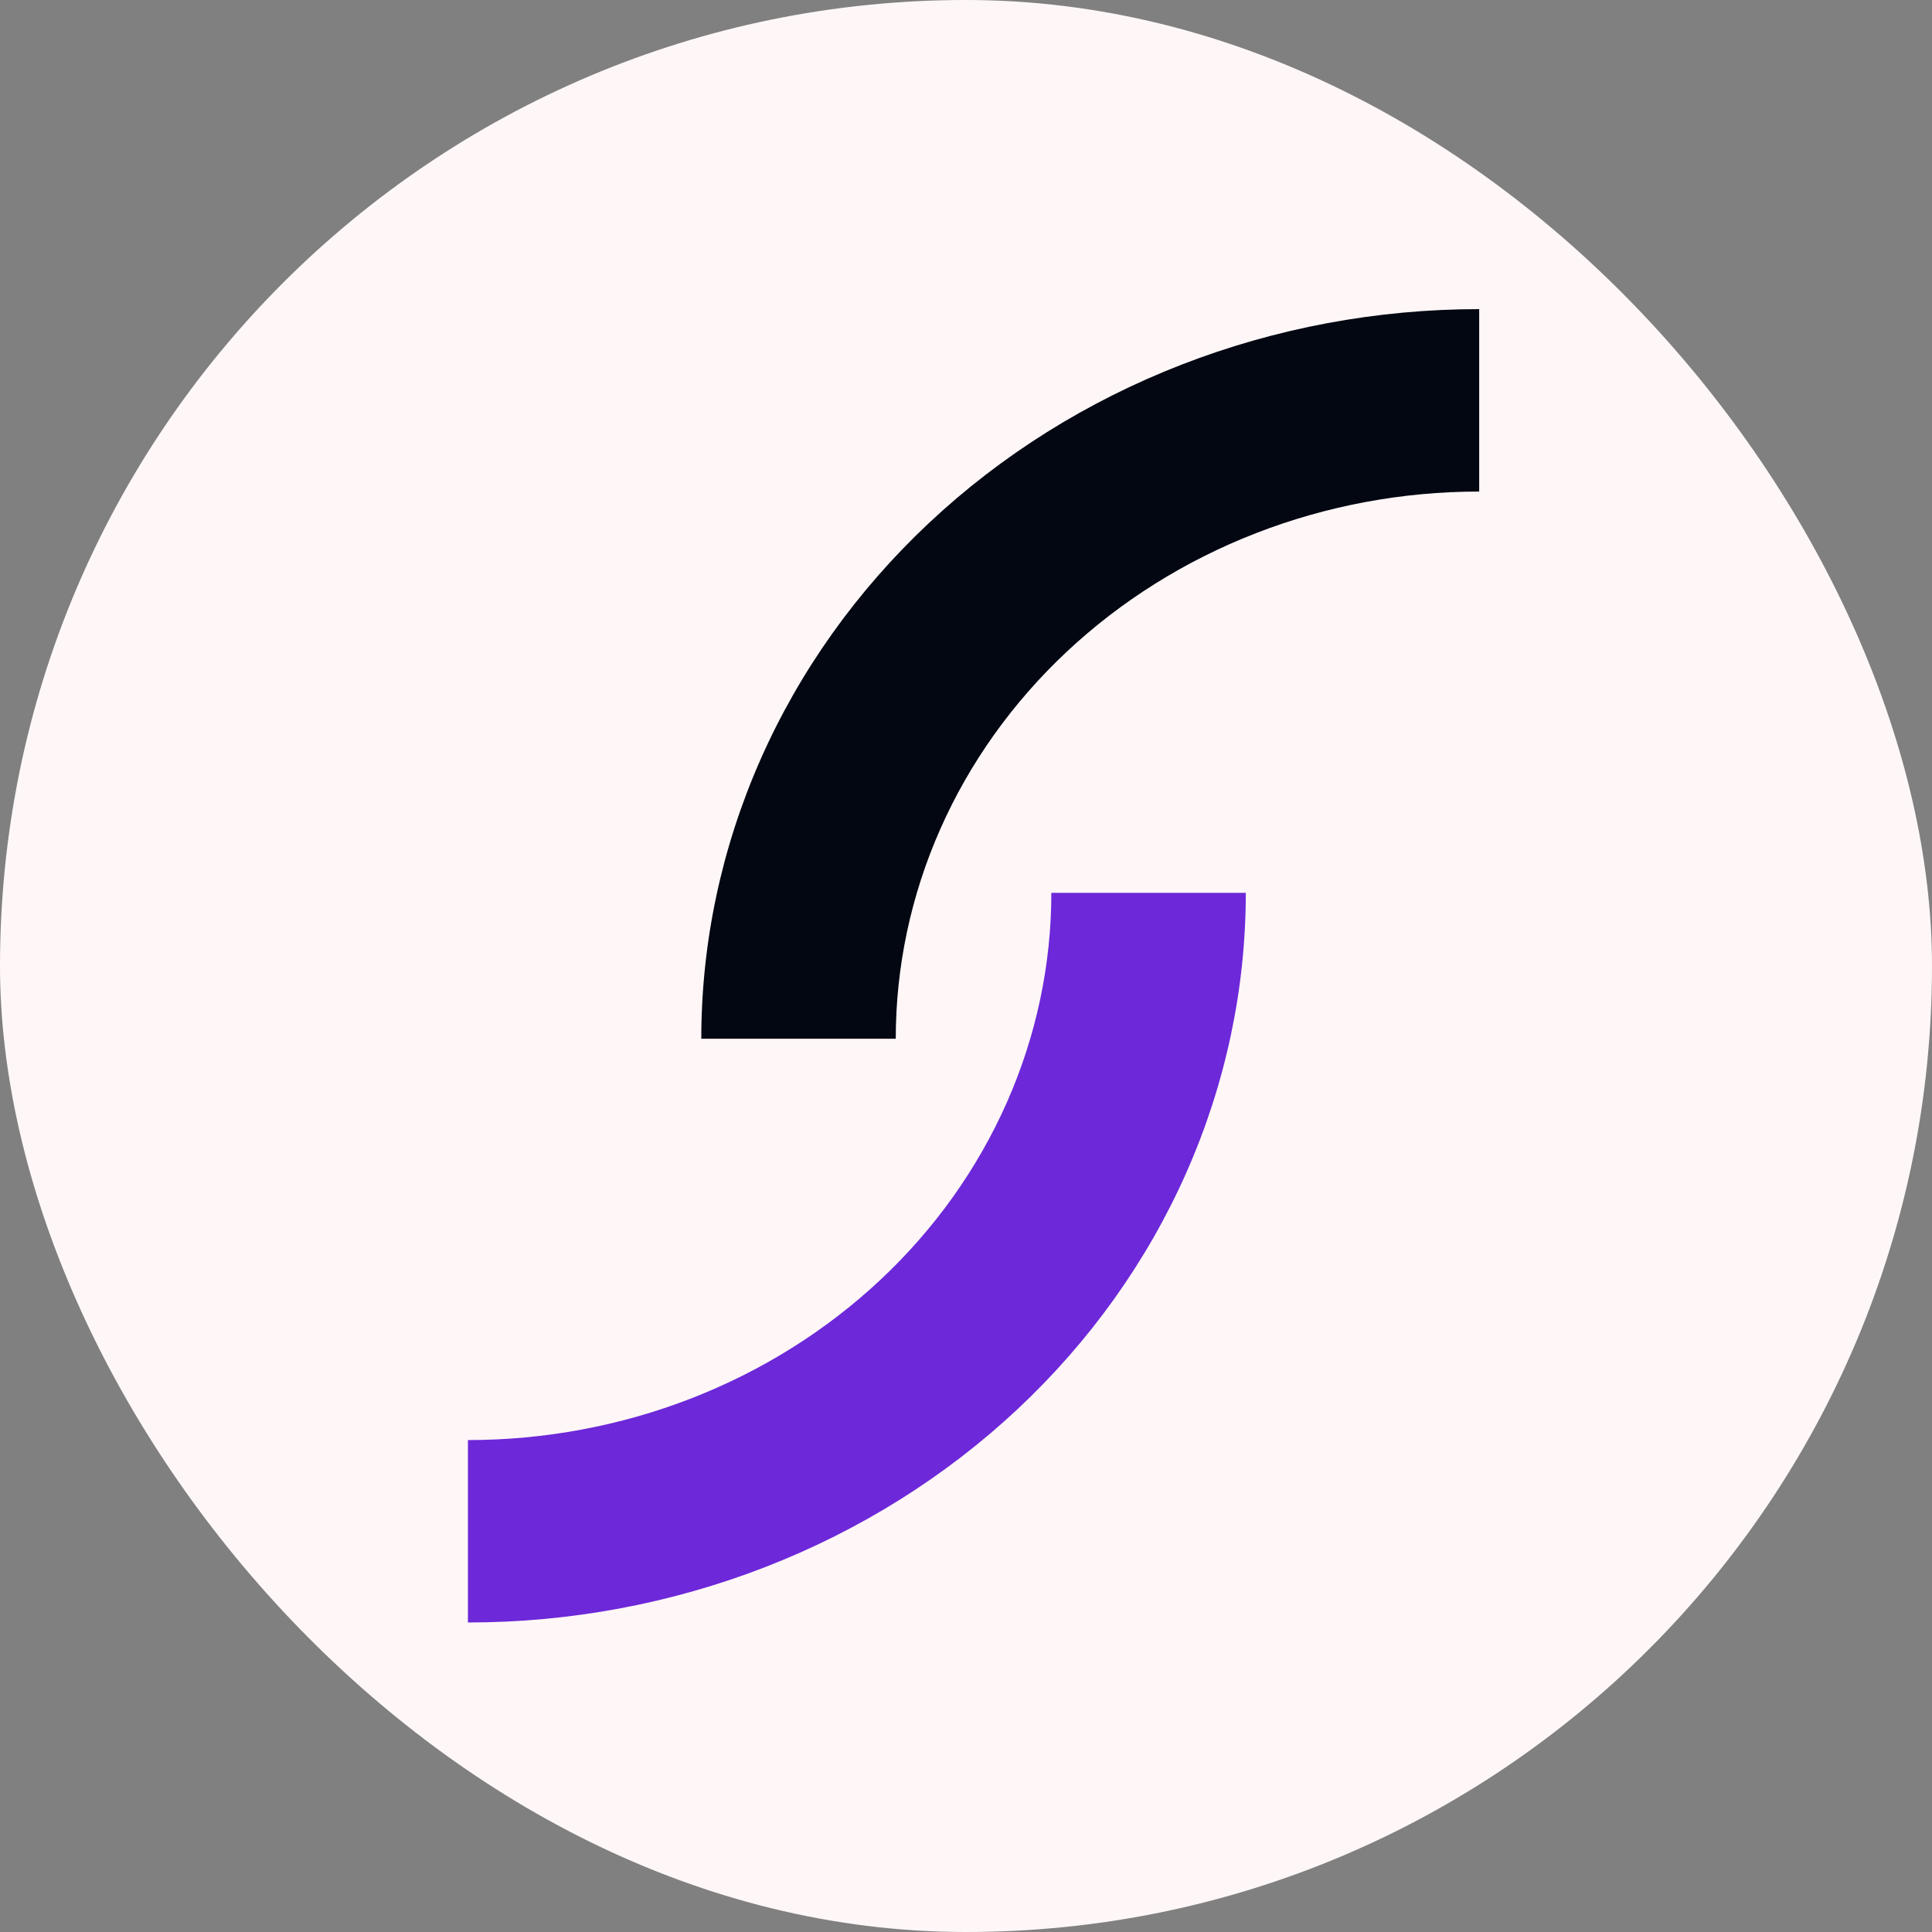<svg width="128" height="128" viewBox="0 0 128 128" fill="none" xmlns="http://www.w3.org/2000/svg">
<rect x="0" y="0" width="128" height="128" fill="#808080" stroke="none"/>
<rect width="128" height="128" rx="64" fill="#FFF7F7"/>
<path d="M82.538 59.153C82.538 65.501 81.205 71.787 78.615 77.652C76.025 83.517 72.229 88.846 67.443 93.335C62.657 97.824 56.976 101.384 50.723 103.814C44.47 106.243 37.768 107.494 31 107.494L31 95.408C36.076 95.408 41.102 94.471 45.792 92.649C50.482 90.827 54.743 88.156 58.332 84.789C61.922 81.423 64.769 77.426 66.712 73.027C68.654 68.629 69.654 63.914 69.654 59.153H82.538Z" fill="#6D28D9"/>
<path d="M46.462 68.821C46.462 62.473 47.795 56.187 50.385 50.322C52.975 44.457 56.771 39.128 61.557 34.639C66.343 30.15 72.024 26.59 78.277 24.16C84.53 21.731 91.232 20.48 98 20.48L98 32.566C92.924 32.566 87.897 33.503 83.208 35.325C78.518 37.148 74.257 39.818 70.668 43.185C67.078 46.551 64.231 50.548 62.288 54.947C60.346 59.345 59.346 64.06 59.346 68.821H46.462Z" fill="#030712"/>
</svg>
